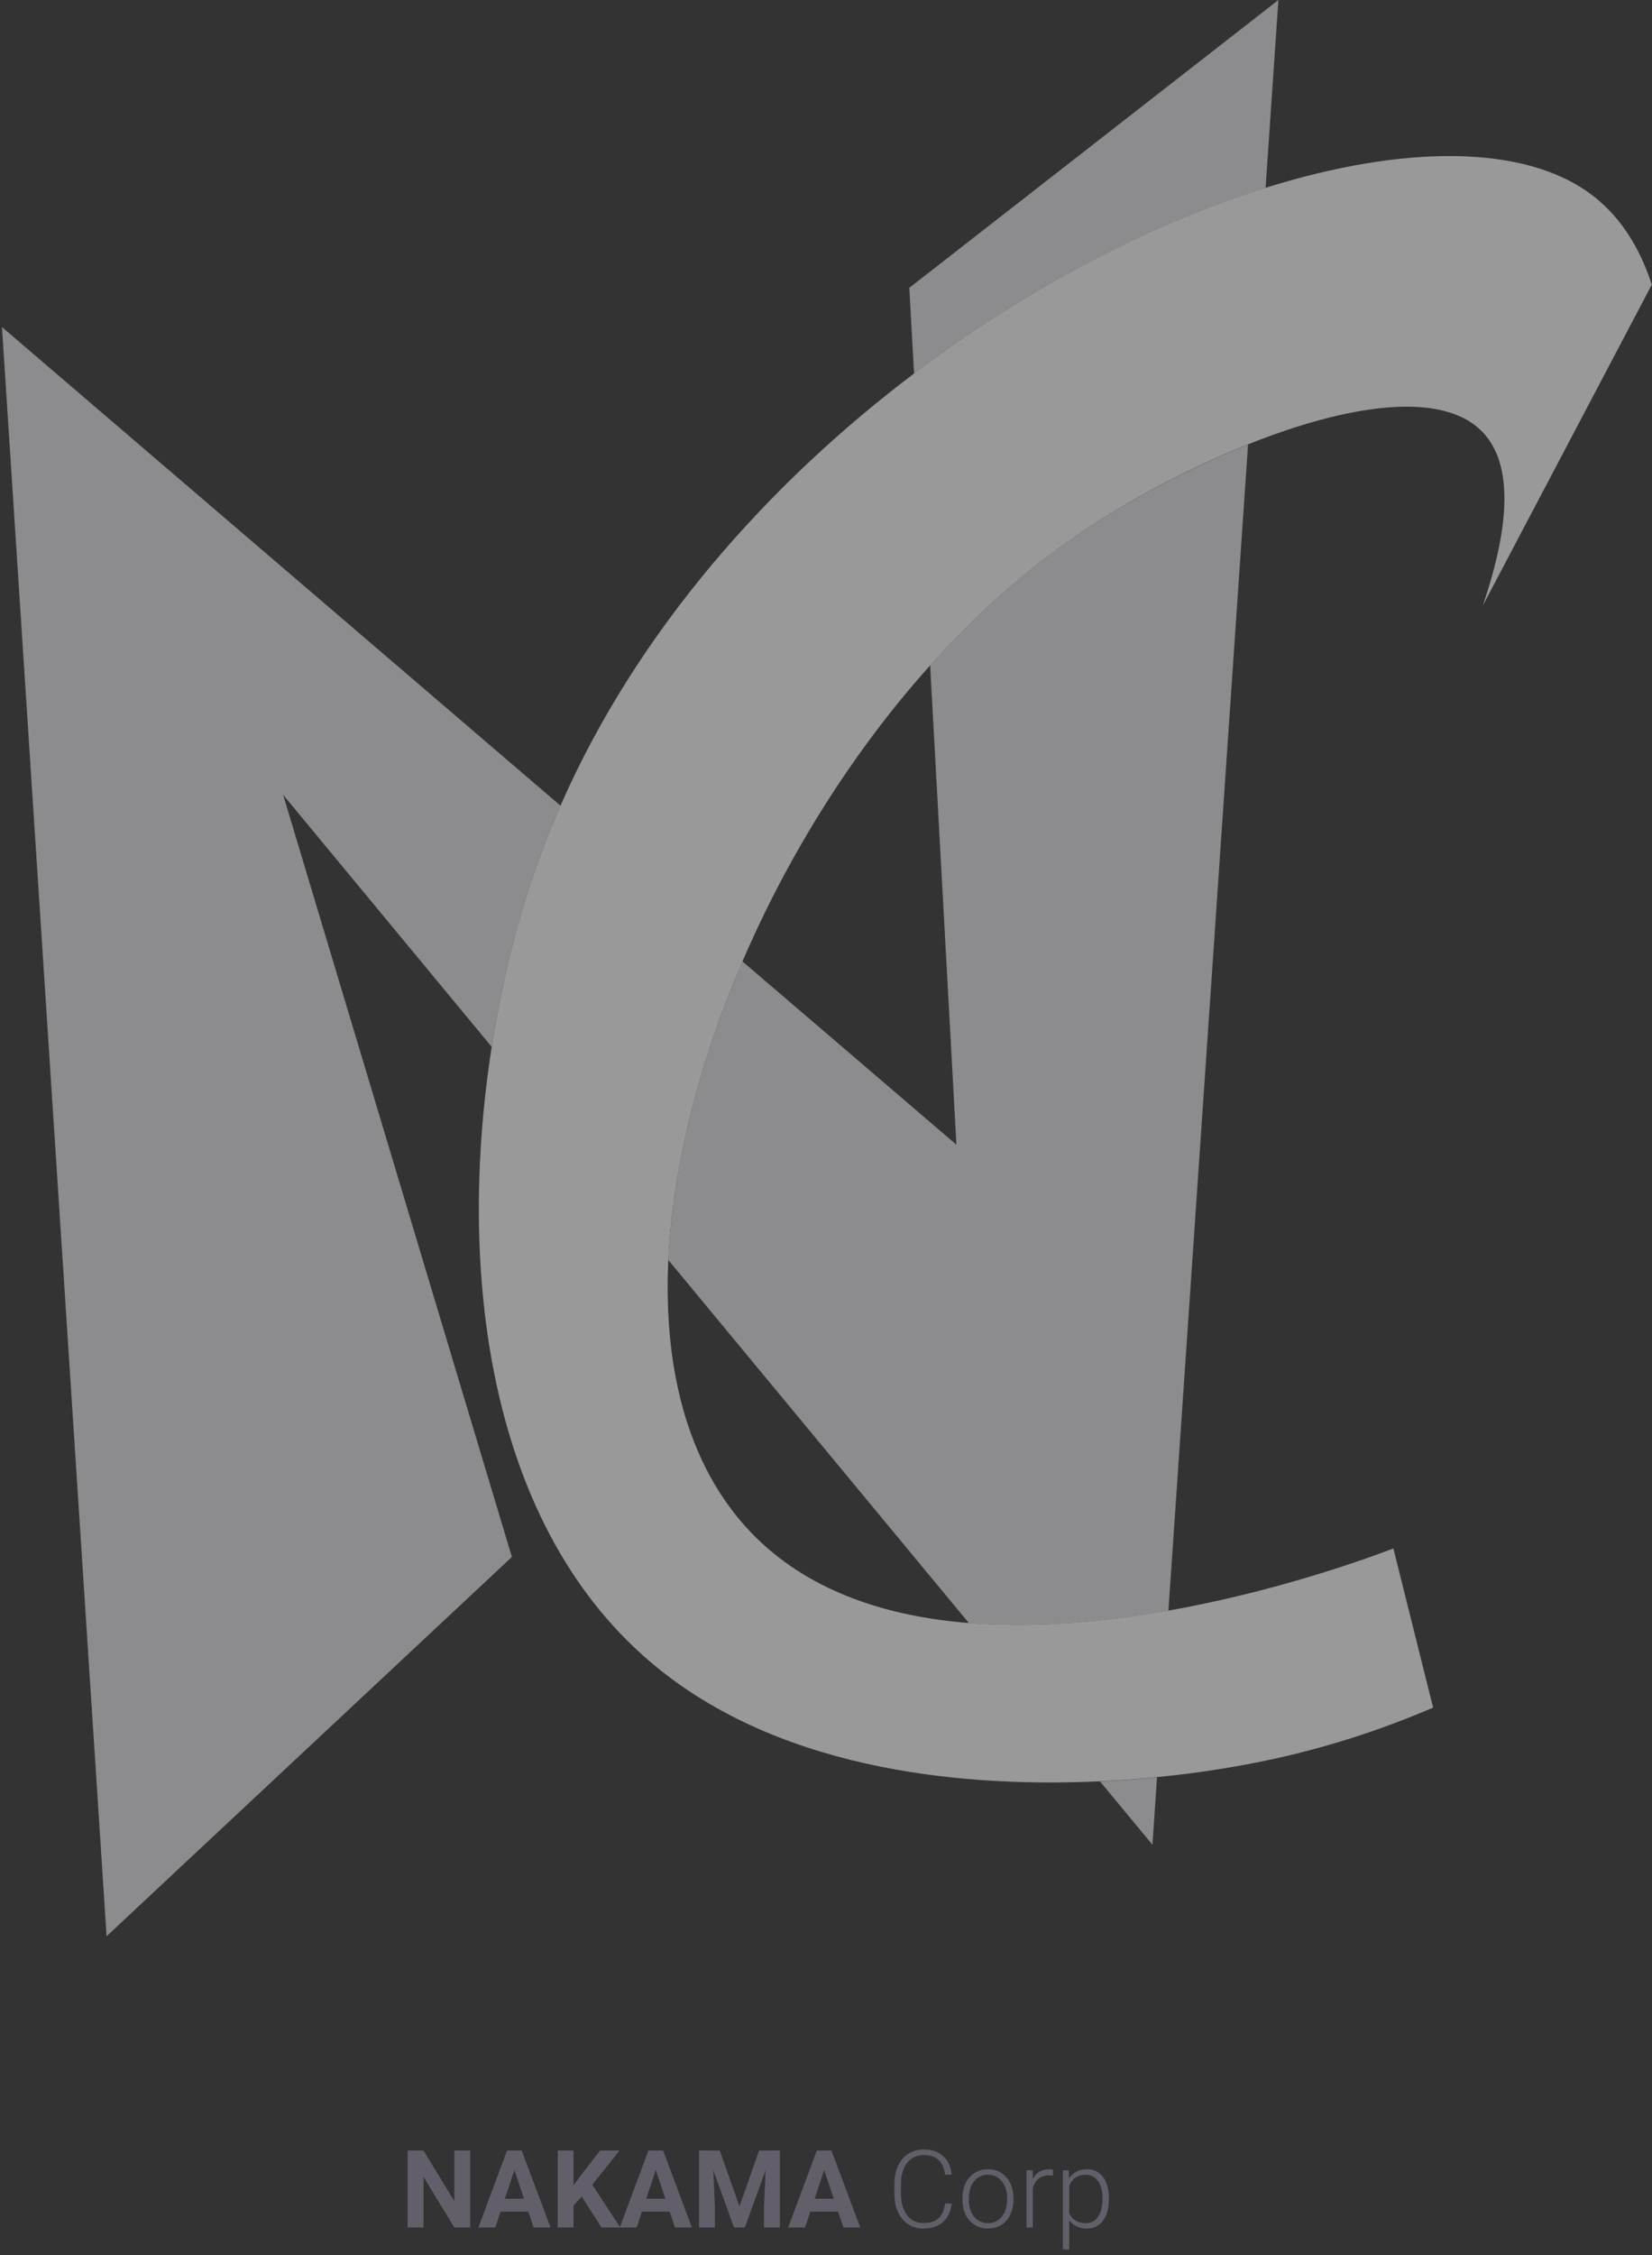 <svg width="489" height="667" viewBox="0 0 489 667" fill="none" xmlns="http://www.w3.org/2000/svg">
<rect x="0" y="0" width="489" height="667" fill="#333333" stroke="none"/>
<g opacity="0.5">
<g clip-path="url(#clip0)">
<path d="M0.579 96.742L165.92 238.314C163.52 243.772 161.313 249.308 159.3 254.96C153.455 271.297 148.654 289.956 145.557 309.661L83.811 235.101L151.519 460.524L31.549 572.712L0.579 96.742Z" fill="#E5E3E8"/>
<path d="M325.609 526.916C331.765 526.606 337.455 526.18 342.488 525.677L341.133 545.652L325.609 526.916Z" fill="#E5E3E8"/>
<path d="M369.432 131.468L345.856 476.434C327.119 479.764 306.563 481.699 286.82 480.112L197.82 372.685C199.097 344.812 206.956 314.19 219.77 284.382L283.103 338.579L275.322 196.775C287.671 183.033 301.105 170.799 315.312 160.695C330.487 149.972 350.076 139.171 369.432 131.468Z" fill="#E5E3E8"/>
<path d="M378.413 0L374.619 55.591C341.287 66.005 304.627 84.819 270.56 110.524L269.166 85.129L378.413 0Z" fill="#E5E3E8"/>
<path d="M438.921 179.122C445.27 160.502 449.373 138.861 438.921 127.867C426.842 115.169 398.427 119.854 369.432 131.429C350.076 139.132 330.487 149.933 315.312 160.734C301.066 170.838 287.671 183.071 275.322 196.814C252.443 222.287 233.319 252.87 219.769 284.382C206.956 314.19 199.136 344.812 197.819 372.685C196.271 406.132 204.13 435.631 224.066 455.065C240.519 471.092 263.05 478.176 286.819 480.073C306.563 481.661 327.119 479.725 345.856 476.396C379.071 470.511 406.363 460.33 412.441 458.007L424.21 505.082C410.273 511.082 389.756 518.476 364.244 522.735C360.992 523.276 353.25 524.593 342.488 525.638C337.455 526.141 331.765 526.567 325.609 526.877C288.484 528.619 233.396 524.825 194.606 493.313C143.854 452.084 135.299 375.085 145.558 309.622C148.655 289.918 153.416 271.219 159.3 254.921C161.314 249.269 163.52 243.734 165.92 238.275C188.567 186.633 227.473 143.004 270.56 110.485C304.627 84.78 341.288 65.966 374.619 55.552C415.461 42.777 451.347 42.584 471.284 57.72C480.962 65.075 486.072 75.373 488.937 84.199L438.921 179.122Z" fill="white"/>
</g>
<path d="M139.17 658.853H134.482L125.357 643.884V658.853H120.67V636.103H125.357L134.498 651.103V636.103H139.17V658.853ZM156.389 654.165H148.17L146.607 658.853H141.623L150.092 636.103H154.436L162.951 658.853H157.967L156.389 654.165ZM149.436 650.368H155.123L152.264 641.853L149.436 650.368ZM172.201 649.728L169.764 652.353V658.853H165.076V636.103H169.764V646.415L171.826 643.587L177.623 636.103H183.389L175.311 646.212L183.623 658.853H178.045L172.201 649.728ZM198.232 654.165H190.014L188.451 658.853H183.467L191.936 636.103H196.279L204.795 658.853H199.811L198.232 654.165ZM191.279 650.368H196.967L194.107 641.853L191.279 650.368ZM213.045 636.103L218.889 652.603L224.701 636.103H230.857V658.853H226.154V652.634L226.623 641.9L220.482 658.853H217.264L211.139 641.915L211.607 652.634V658.853H206.92V636.103H213.045ZM248.076 654.165H239.857L238.295 658.853H233.311L241.779 636.103H246.123L254.639 658.853H249.654L248.076 654.165ZM241.123 650.368H246.811L243.951 641.853L241.123 650.368ZM281.686 651.759C281.425 654.155 280.566 655.988 279.107 657.259C277.66 658.53 275.727 659.165 273.311 659.165C271.623 659.165 270.128 658.743 268.826 657.9C267.535 657.056 266.535 655.863 265.826 654.321C265.118 652.769 264.758 650.998 264.748 649.009V646.056C264.748 644.035 265.102 642.243 265.811 640.681C266.519 639.118 267.535 637.915 268.857 637.071C270.191 636.217 271.722 635.79 273.451 635.79C275.889 635.79 277.811 636.452 279.217 637.775C280.633 639.087 281.456 640.905 281.686 643.228H279.748C279.269 639.363 277.17 637.431 273.451 637.431C271.389 637.431 269.743 638.202 268.514 639.743C267.295 641.285 266.686 643.415 266.686 646.134V648.915C266.686 651.54 267.279 653.634 268.467 655.196C269.665 656.759 271.279 657.54 273.311 657.54C275.321 657.54 276.837 657.061 277.857 656.103C278.878 655.134 279.508 653.686 279.748 651.759H281.686ZM284.889 650.15C284.889 648.525 285.201 647.061 285.826 645.759C286.462 644.457 287.352 643.446 288.498 642.728C289.654 641.998 290.962 641.634 292.42 641.634C294.67 641.634 296.493 642.426 297.889 644.009C299.285 645.582 299.982 647.67 299.982 650.275V650.665C299.982 652.301 299.665 653.775 299.029 655.087C298.404 656.389 297.519 657.394 296.373 658.103C295.227 658.811 293.92 659.165 292.451 659.165C290.212 659.165 288.389 658.379 286.982 656.806C285.587 655.222 284.889 653.129 284.889 650.525V650.15ZM286.764 650.665C286.764 652.686 287.285 654.347 288.326 655.65C289.378 656.941 290.753 657.587 292.451 657.587C294.139 657.587 295.503 656.941 296.545 655.65C297.597 654.347 298.123 652.634 298.123 650.509V650.15C298.123 648.858 297.883 647.676 297.404 646.603C296.925 645.53 296.253 644.702 295.389 644.118C294.524 643.525 293.535 643.228 292.42 643.228C290.753 643.228 289.394 643.884 288.342 645.196C287.29 646.498 286.764 648.207 286.764 650.321V650.665ZM311.67 643.54C311.274 643.467 310.852 643.431 310.404 643.431C309.238 643.431 308.248 643.759 307.436 644.415C306.633 645.061 306.061 646.004 305.717 647.243V658.853H303.857V641.946H305.686L305.717 644.634C306.706 642.634 308.295 641.634 310.482 641.634C311.003 641.634 311.415 641.702 311.717 641.837L311.67 643.54ZM328.232 650.571C328.232 653.207 327.649 655.301 326.482 656.853C325.316 658.394 323.753 659.165 321.795 659.165C319.482 659.165 317.712 658.353 316.482 656.728V665.353H314.623V641.946H316.357L316.451 644.337C317.67 642.535 319.436 641.634 321.748 641.634C323.769 641.634 325.352 642.4 326.498 643.931C327.654 645.462 328.232 647.587 328.232 650.306V650.571ZM326.357 650.243C326.357 648.087 325.915 646.384 325.029 645.134C324.144 643.884 322.91 643.259 321.326 643.259C320.18 643.259 319.196 643.535 318.373 644.087C317.55 644.639 316.92 645.441 316.482 646.493V654.603C316.93 655.571 317.571 656.311 318.404 656.821C319.238 657.332 320.222 657.587 321.357 657.587C322.93 657.587 324.154 656.962 325.029 655.712C325.915 654.452 326.357 652.629 326.357 650.243Z" fill="#948CA1"/>
</g>
<defs>
<clipPath id="clip0">
<rect width="488.358" height="576.768" fill="white" transform="translate(0.58)"/>
</clipPath>
</defs>
</svg>
